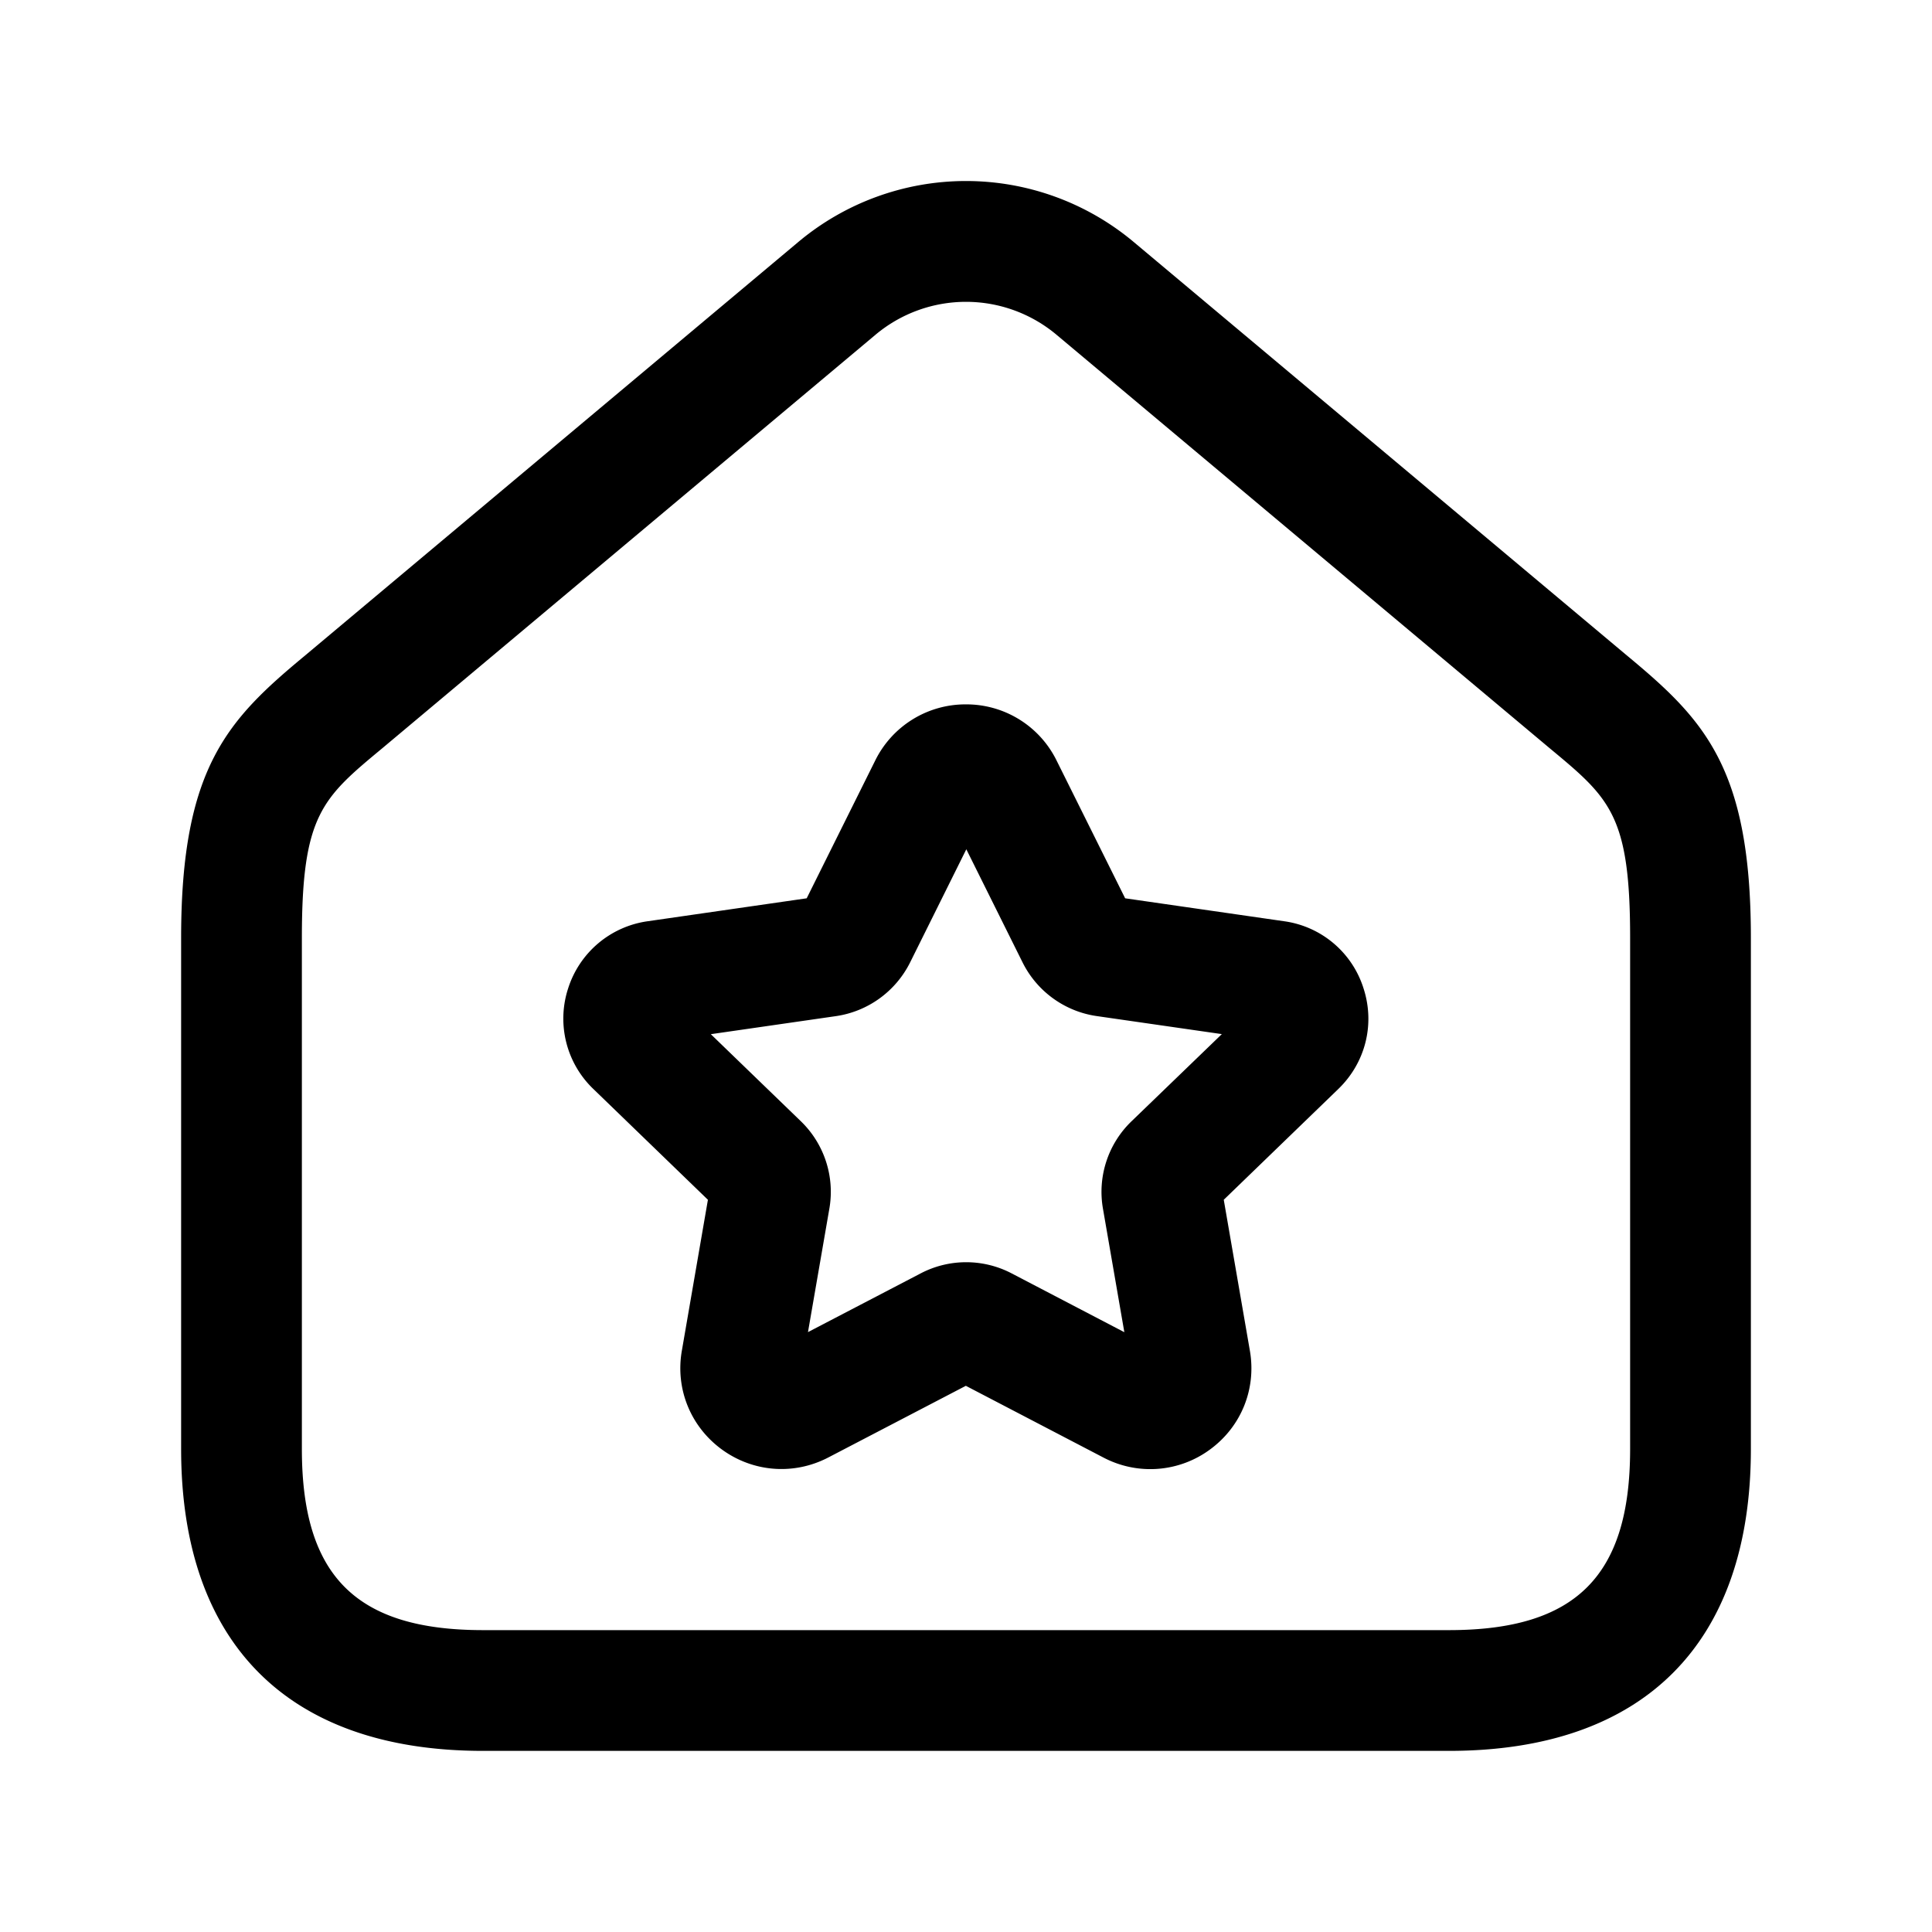 <svg xmlns="http://www.w3.org/2000/svg" width="24" height="24" fill="none"><path fill="currentColor" d="m20.208 8.141-6.12-5.131a3.244 3.244 0 0 0-4.176 0l-6.12 5.131c-.956.793-1.542 1.387-1.542 3.509V18c0 2.418 1.332 3.75 3.75 3.75h12c2.418 0 3.75-1.332 3.75-3.75v-6.35c0-2.122-.586-2.716-1.542-3.509ZM20.25 18c0 1.577-.673 2.25-2.25 2.25H6c-1.577 0-2.25-.673-2.25-2.25v-6.35c0-1.526.252-1.735.999-2.355l6.126-5.136a1.75 1.75 0 0 1 2.25 0l6.126 5.136c.747.62.999.829.999 2.355V18Zm-4.298-6.556-1.975-.285-.852-1.712a1.249 1.249 0 0 0-1.126-.697 1.25 1.25 0 0 0-1.126.696l-.852 1.713-1.975.285a1.213 1.213 0 0 0-.988.833 1.21 1.21 0 0 0 .312 1.25l1.424 1.377-.324 1.876c-.082.472.108.941.496 1.225.389.284.896.323 1.324.1l1.708-.89 1.709.891a1.25 1.25 0 0 0 1.323-.099c.388-.283.578-.751.497-1.225l-.325-1.878 1.424-1.377c.337-.326.457-.805.312-1.25a1.207 1.207 0 0 0-.986-.833Zm-1.896 2.485a1.217 1.217 0 0 0-.355 1.084l.266 1.536-1.397-.729a1.22 1.22 0 0 0-1.134-.001l-1.399.729.266-1.536a1.219 1.219 0 0 0-.354-1.083L8.83 12.847l1.552-.224c.397-.057.742-.305.923-.666l.699-1.407.7 1.408c.18.359.524.607.92.664l1.554.224-1.122 1.083Z"/></svg>